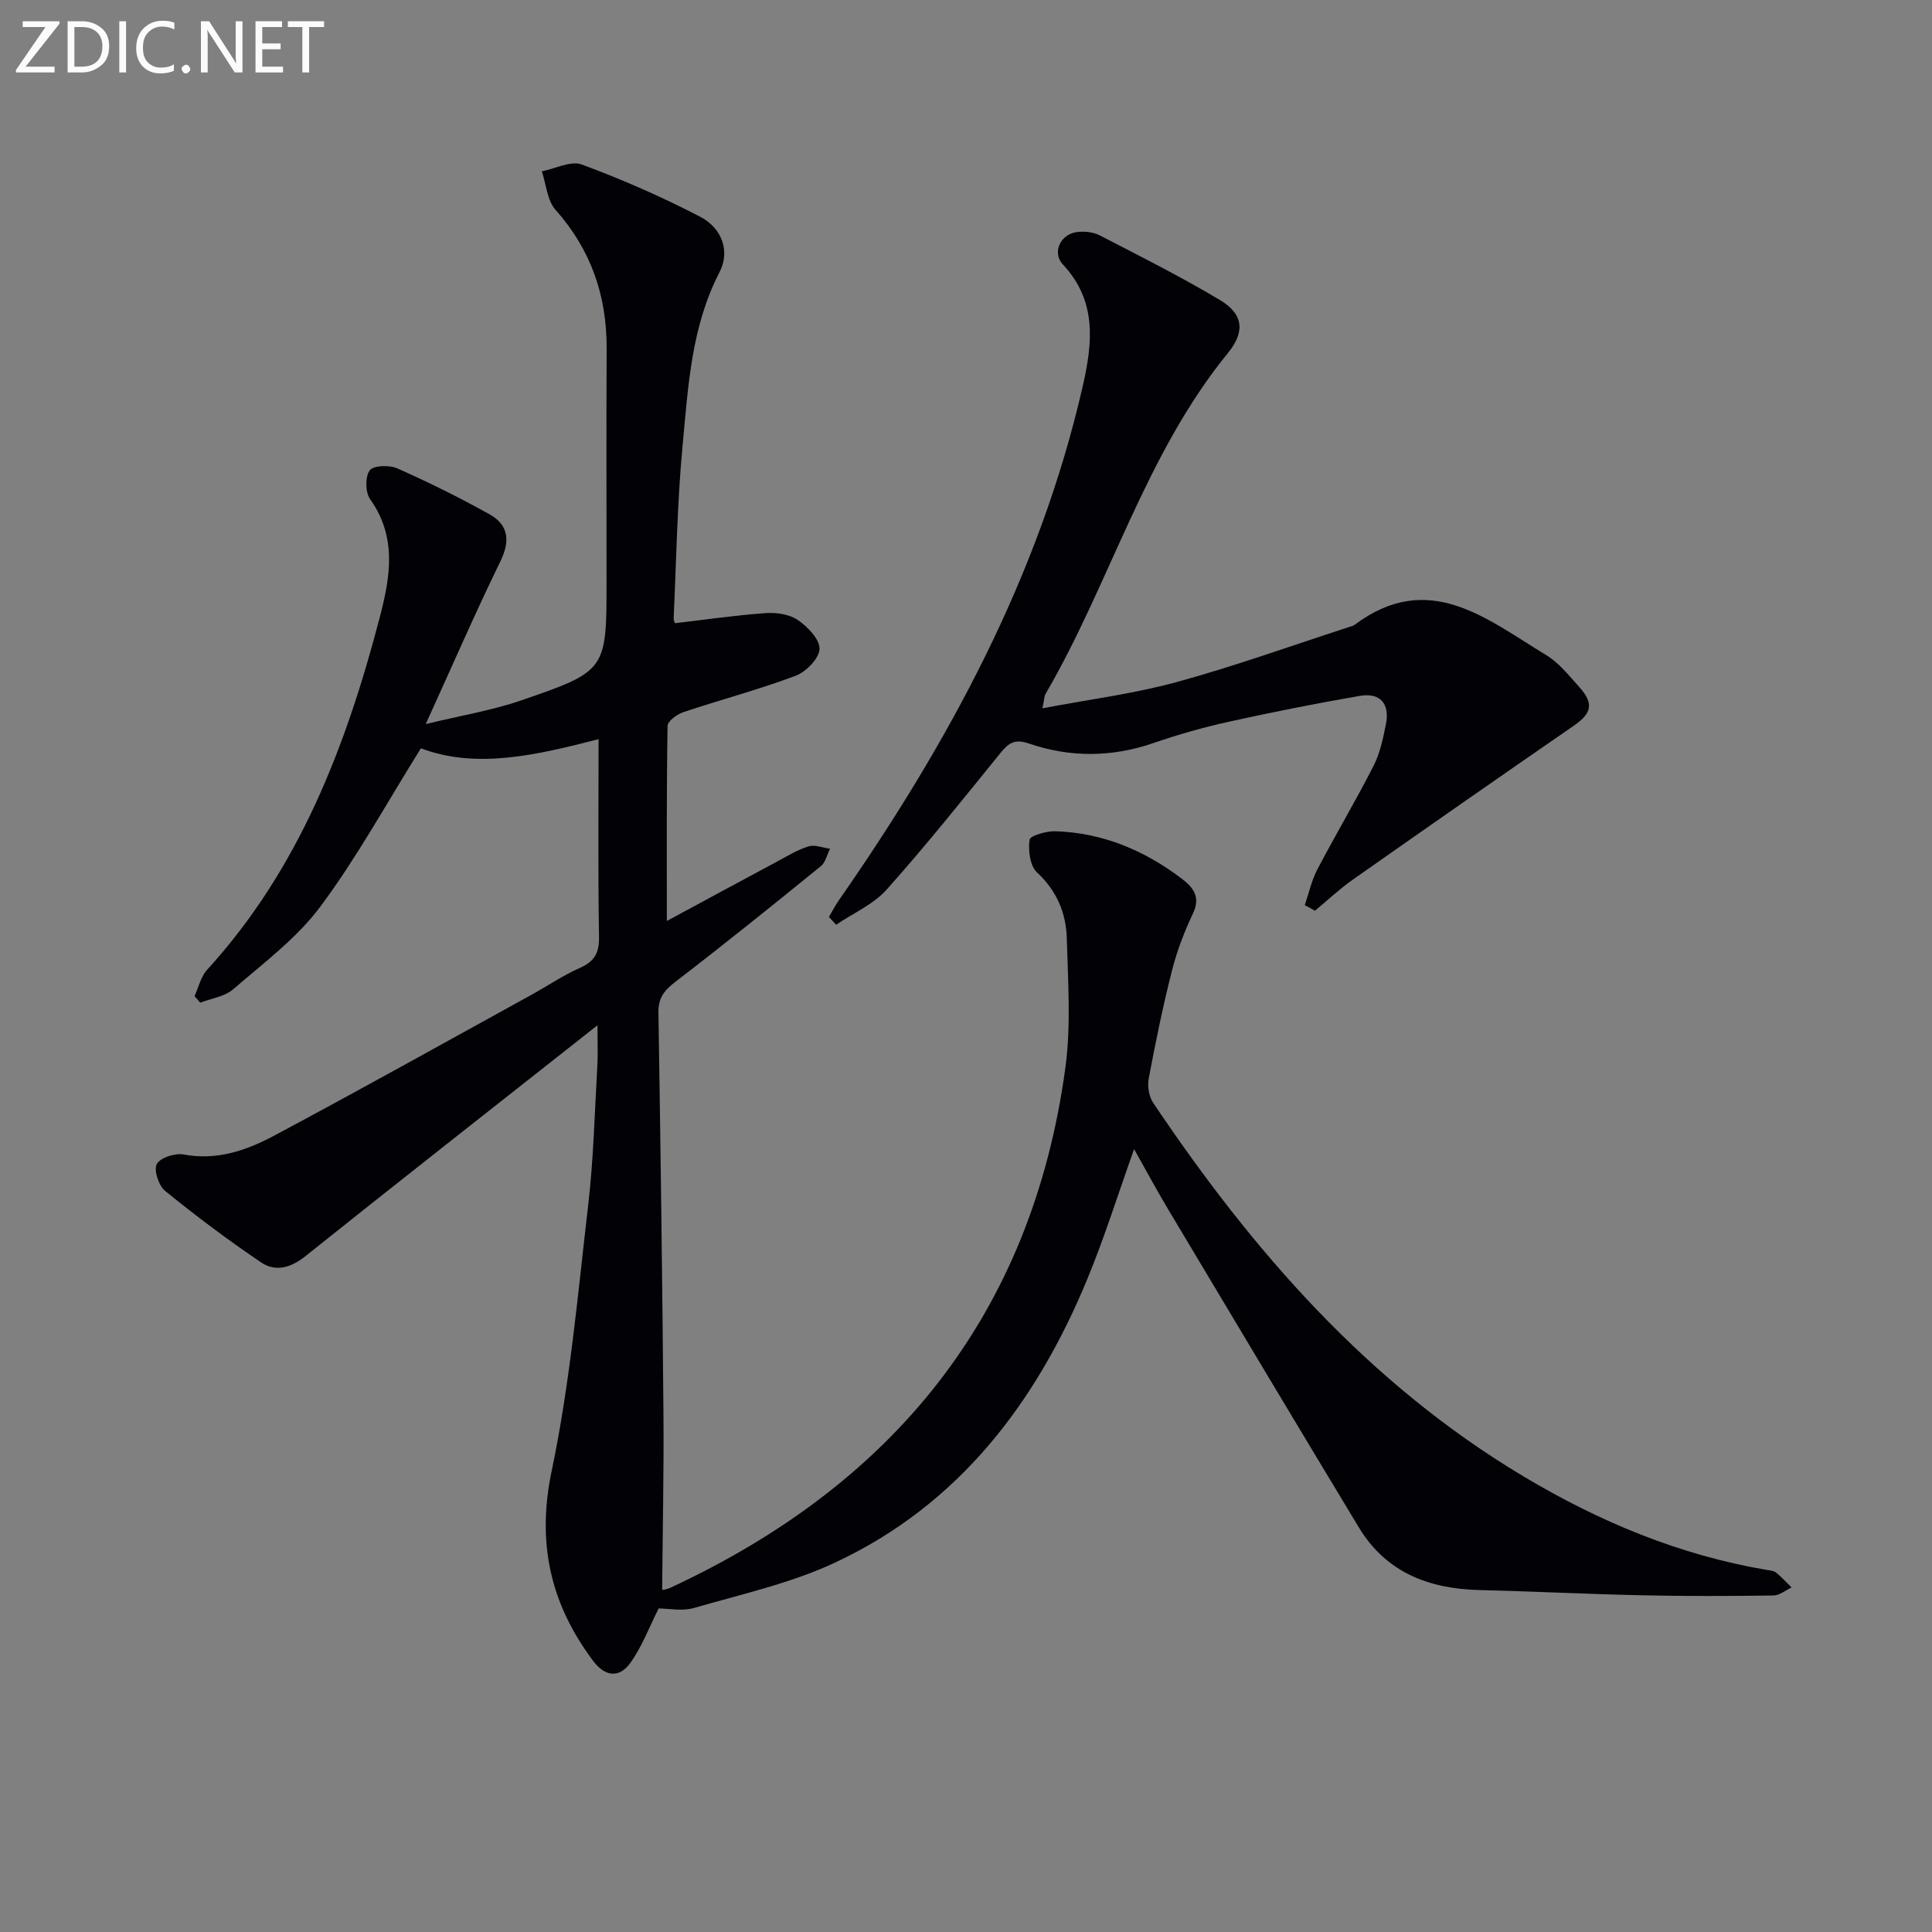 <svg enable-background="new 0 0 400 400" viewBox="0 0 400 400" xmlns="http://www.w3.org/2000/svg"><rect x="0" y="0" width="400" height="400" fill="#808080" stroke="none"/><path d="m123.7 212.27c-20.84 16.44-40.74 32.04-60.49 47.82-3.04 2.43-6.18 3.27-9.13 1.29-6.85-4.62-13.48-9.61-19.89-14.81-1.33-1.08-2.39-4.3-1.73-5.56.7-1.32 3.78-2.32 5.54-1.99 6.85 1.3 12.96-.81 18.66-3.84 17.88-9.54 35.58-19.42 53.33-29.19 3.35-1.84 6.54-4.03 10.02-5.57 3-1.33 4.06-3.03 4.01-6.39-.22-13.48-.09-26.97-.09-41-12.79 3.29-25.24 6.26-36.79 1.9-7.09 11.34-13.24 22.6-20.82 32.78-4.88 6.55-11.76 11.67-18.03 17.1-1.76 1.53-4.53 1.89-6.83 2.79-.39-.45-.78-.91-1.18-1.36.84-1.83 1.29-4.01 2.58-5.43 19.08-20.9 28.81-46.32 35.8-73.13 2.19-8.41 3.52-16.52-2.04-24.35-1-1.41-1.04-4.62-.07-5.95.75-1.03 4.07-1.14 5.7-.41 6.49 2.88 12.88 6.04 19.08 9.5 3.97 2.22 4.34 5.5 2.26 9.77-5.15 10.55-9.82 21.32-15.45 33.68 7.47-1.82 13.78-2.85 19.74-4.9 17.75-6.1 17.7-6.26 17.7-24.8 0-16-.06-32 .02-47.99.05-10.94-3.2-20.49-10.58-28.78-1.74-1.95-1.93-5.28-2.84-7.98 2.78-.54 6-2.25 8.27-1.41 8.36 3.1 16.59 6.69 24.5 10.81 4.67 2.43 6.2 7.28 4.02 11.48-5.85 11.29-6.49 23.64-7.64 35.81-1.13 11.9-1.3 23.9-1.86 35.85-.02.46.26.94.28 1.02 6.33-.74 12.52-1.65 18.74-2.09 2.22-.16 4.93.22 6.69 1.43 2.04 1.39 4.57 4.01 4.49 6-.08 1.97-2.8 4.74-4.96 5.55-7.6 2.85-15.49 4.94-23.2 7.51-1.32.44-3.28 1.86-3.3 2.86-.22 13.41-.15 26.82-.15 40.39 7.22-3.9 14.91-8.06 22.62-12.19 2.19-1.17 4.35-2.52 6.7-3.25 1.31-.41 2.97.28 4.47.48-.62 1.22-.93 2.82-1.9 3.61-9.93 8.06-19.89 16.09-30.04 23.88-2.31 1.77-3.64 3.32-3.59 6.41.44 27.64.81 55.28 1.04 82.93.1 12.18-.17 24.36-.27 36.61-.15.04.83-.03 1.66-.41 46.23-21.46 74.84-56.47 81.82-107.63 1.2-8.79.54-17.88.3-26.82-.14-5.24-2.06-9.87-6.18-13.69-1.45-1.35-1.84-4.55-1.53-6.75.12-.85 3.51-1.82 5.38-1.76 9.78.33 18.42 3.96 26.15 9.84 2.41 1.84 3.91 3.78 2.3 7.18-1.79 3.78-3.31 7.75-4.34 11.8-1.88 7.39-3.41 14.87-4.82 22.37-.3 1.58.03 3.71.91 5.02 20.6 30.69 44.52 58.14 76.68 77.36 15.66 9.36 32.29 16.31 50.4 19.37.65.11 1.42.16 1.89.54 1.15.94 2.16 2.05 3.22 3.09-1.25.58-2.5 1.64-3.76 1.66-9 .12-18 .16-26.99-.04-11.31-.24-22.62-.81-33.93-1.09-10.46-.26-19.29-3.66-24.91-12.96-13.24-21.91-26.36-43.89-39.49-65.87-2.37-3.96-4.55-8.04-7.05-12.46-3.34 9.36-6.13 18.3-9.69 26.92-10.56 25.55-26.55 46.66-52.14 58.65-9.21 4.32-19.42 6.57-29.27 9.43-2.43.71-5.24.11-7.34.11-1.92 3.81-3.41 7.84-5.82 11.22-2.35 3.3-5.3 2.89-7.76-.4-8.83-11.81-11.7-24.37-8.55-39.36 3.8-18.12 5.42-36.72 7.57-55.17 1.09-9.4 1.31-18.9 1.86-28.36.16-2.43.04-4.87.04-8.68z" fill="#010106"/><path d="m270.14 187.4c.85-2.48 1.41-5.11 2.61-7.41 3.78-7.2 7.94-14.2 11.64-21.44 1.33-2.61 1.96-5.64 2.54-8.55.86-4.25-1.1-6.67-5.43-5.92-9.15 1.58-18.26 3.39-27.32 5.4-5.17 1.14-10.3 2.62-15.31 4.34-8.66 2.99-17.31 3.04-25.87.11-2.8-.96-4.11-.19-5.78 1.86-7.75 9.56-15.44 19.19-23.63 28.37-2.76 3.09-6.95 4.9-10.48 7.3-.5-.54-.99-1.07-1.49-1.61.67-1.13 1.27-2.32 2.02-3.4 22.75-32.66 41.53-67.2 50.51-106.4 2.06-8.99 3.03-17.69-4.09-25.3-2.27-2.43-.56-6.18 2.79-6.69 1.55-.23 3.44-.04 4.81.66 8.39 4.33 16.85 8.57 24.95 13.42 4.73 2.83 5.28 6.46 1.63 10.93-17.19 21.09-24.33 47.5-37.75 70.56-.31.53-.29 1.24-.67 3.02 9.66-1.84 18.87-3 27.74-5.42 12.14-3.32 24.01-7.61 36-11.49.32-.1.66-.2.92-.39 15.37-11.5 27.36-1.14 39.67 6.3 2.63 1.59 4.69 4.23 6.8 6.57 3.11 3.46 2.61 5.46-1.14 8.05-15.28 10.54-30.51 21.15-45.7 31.83-2.77 1.94-5.25 4.29-7.86 6.45-.71-.38-1.41-.77-2.11-1.15z" fill="#010106"/><g fill="#fafbfa"><path d="m12.4 4.8-7.1 9h6v1.2h-8v-.5l6.1-8.9h-4.7v-1.2h7.6v.4z"/><path d="m14 14v-9.6h3c1.6 0 2.9.5 4 1.4s1.6 2.2 1.6 3.8-.5 3-1.6 3.9-2.4 1.5-4 1.5h-3zm1.4-8.4v8.2h1.6c1.3 0 2.4-.4 3.1-1.1s1.1-1.8 1.1-3.1-.4-2.3-1.2-3-1.8-1-3.1-1z"/><path d="m26.1 4.4v10.6h-1.4v-10.6z"/><path d="m36.1 14.6c-.8.4-1.8.6-2.9.6-1.5 0-2.7-.5-3.6-1.4s-1.4-2.2-1.4-3.8c0-1.7.5-3.1 1.5-4.1s2.3-1.6 3.9-1.6c1 0 1.8.1 2.5.4v1.4c-.8-.4-1.6-.6-2.5-.6-1.2 0-2.1.4-2.9 1.2s-1.1 1.8-1.1 3.2c0 1.3.3 2.3 1 3s1.6 1.1 2.7 1.1c1 0 2-.2 2.7-.7v1.3z"/><path d="m37.6 14.3c0-.2.1-.5.3-.6s.4-.3.6-.3c.3 0 .5.1.6.3s.3.4.3.6-.1.4-.3.6-.4.3-.6.3c-.3 0-.5-.1-.6-.3s-.3-.4-.3-.6z"/><path d="m50.2 15h-1.6l-5.3-8.2c-.2-.2-.3-.5-.4-.7 0 .2.1.7.1 1.5v7.4h-1.4v-10.6h1.7l5.2 8.1c.2.4.4.6.4.7 0-.3-.1-.8-.1-1.5v-7.3h1.4z"/><path d="m58.6 15h-5.7v-10.6h5.5v1.2h-4.1v3.4h3.8v1.2h-3.8v3.6h4.3z"/><path d="m67.1 5.6h-3.1v9.4h-1.4v-9.4h-3v-1.2h7.5z"/></g></svg>
